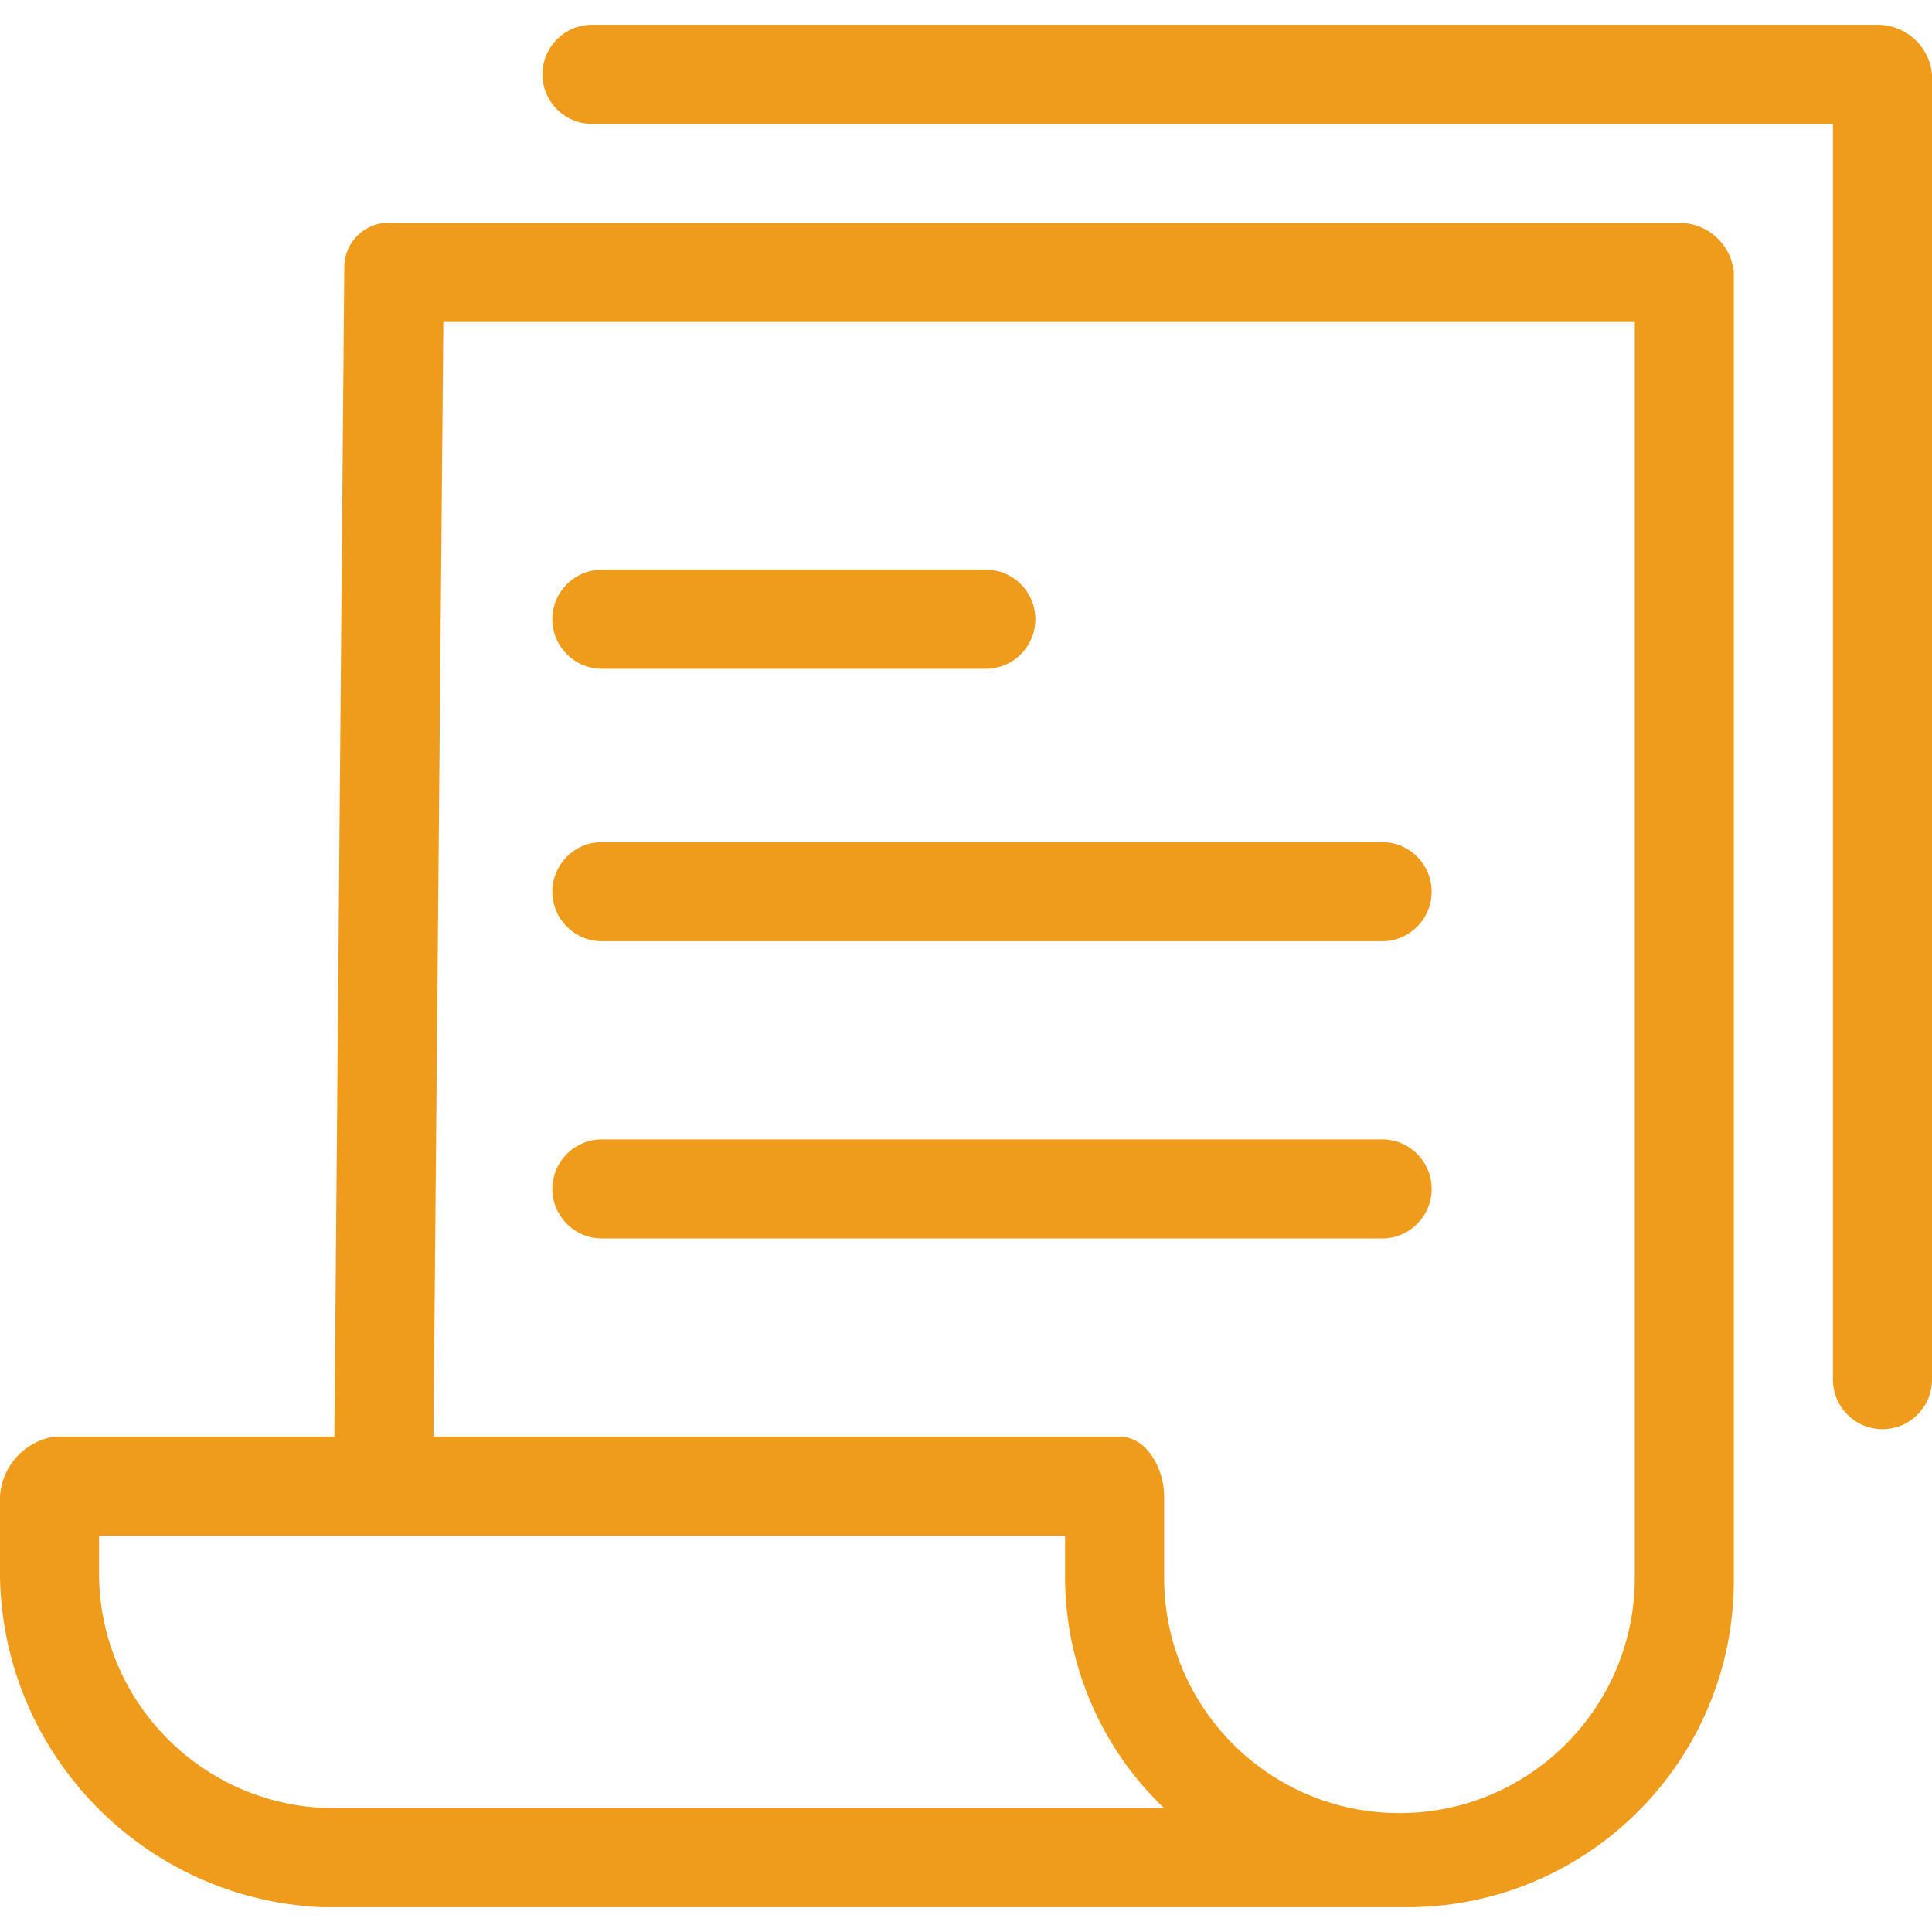 <svg width="92" height="92" viewBox="0 0 92 92" fill="none" xmlns="http://www.w3.org/2000/svg">
<path d="M82.564 12.974C82.442 11.634 81.315 10.61 79.969 10.615H18.754C17.588 10.485 16.538 11.324 16.408 12.489C16.399 12.572 16.394 12.655 16.395 12.738L15.923 68.41H2.595C1.173 68.629 0.094 69.806 0 71.241V75.133C0.178 83.586 6.887 90.449 15.333 90.821H66.995C75.594 90.821 82.564 83.85 82.564 75.252C82.564 75.212 82.564 75.173 82.564 75.134V12.974ZM15.923 86.103C9.826 86.104 4.846 81.23 4.718 75.133V73.128H50.718V75.133C50.73 79.28 52.434 83.242 55.436 86.103H15.923ZM77.846 75.133C77.846 81.322 72.829 86.339 66.641 86.339C60.453 86.339 55.436 81.322 55.436 75.133V71.241C55.436 69.944 54.61 68.41 53.313 68.41H20.641L21.113 15.333H77.846V75.133H77.846Z" fill="#EF9C1C"/>
<path d="M28.662 31.846H46.944C48.247 31.846 49.303 30.79 49.303 29.487C49.303 28.184 48.247 27.128 46.944 27.128H28.662C27.359 27.128 26.303 28.184 26.303 29.487C26.303 30.79 27.359 31.846 28.662 31.846Z" fill="#EF9C1C"/>
<path d="M28.662 44.821H65.816C67.118 44.821 68.174 43.764 68.174 42.462C68.174 41.159 67.118 40.103 65.816 40.103H28.662C27.359 40.103 26.303 41.159 26.303 42.462C26.303 43.764 27.359 44.821 28.662 44.821Z" fill="#EF9C1C"/>
<path d="M28.662 58.974H65.816C67.118 58.974 68.174 57.918 68.174 56.615C68.174 55.313 67.118 54.257 65.816 54.257H28.662C27.359 54.257 26.303 55.313 26.303 56.615C26.303 57.918 27.359 58.974 28.662 58.974Z" fill="#EF9C1C"/>
<path d="M89.405 1.18H28.189C26.887 1.18 25.831 2.236 25.831 3.539C25.831 4.841 26.887 5.898 28.189 5.898H87.282V65.698C87.282 67.001 88.338 68.057 89.641 68.057C90.944 68.057 92 67.001 92 65.698V3.539C91.877 2.198 90.751 1.174 89.405 1.18Z" fill="#EF9C1C"/>
</svg>
